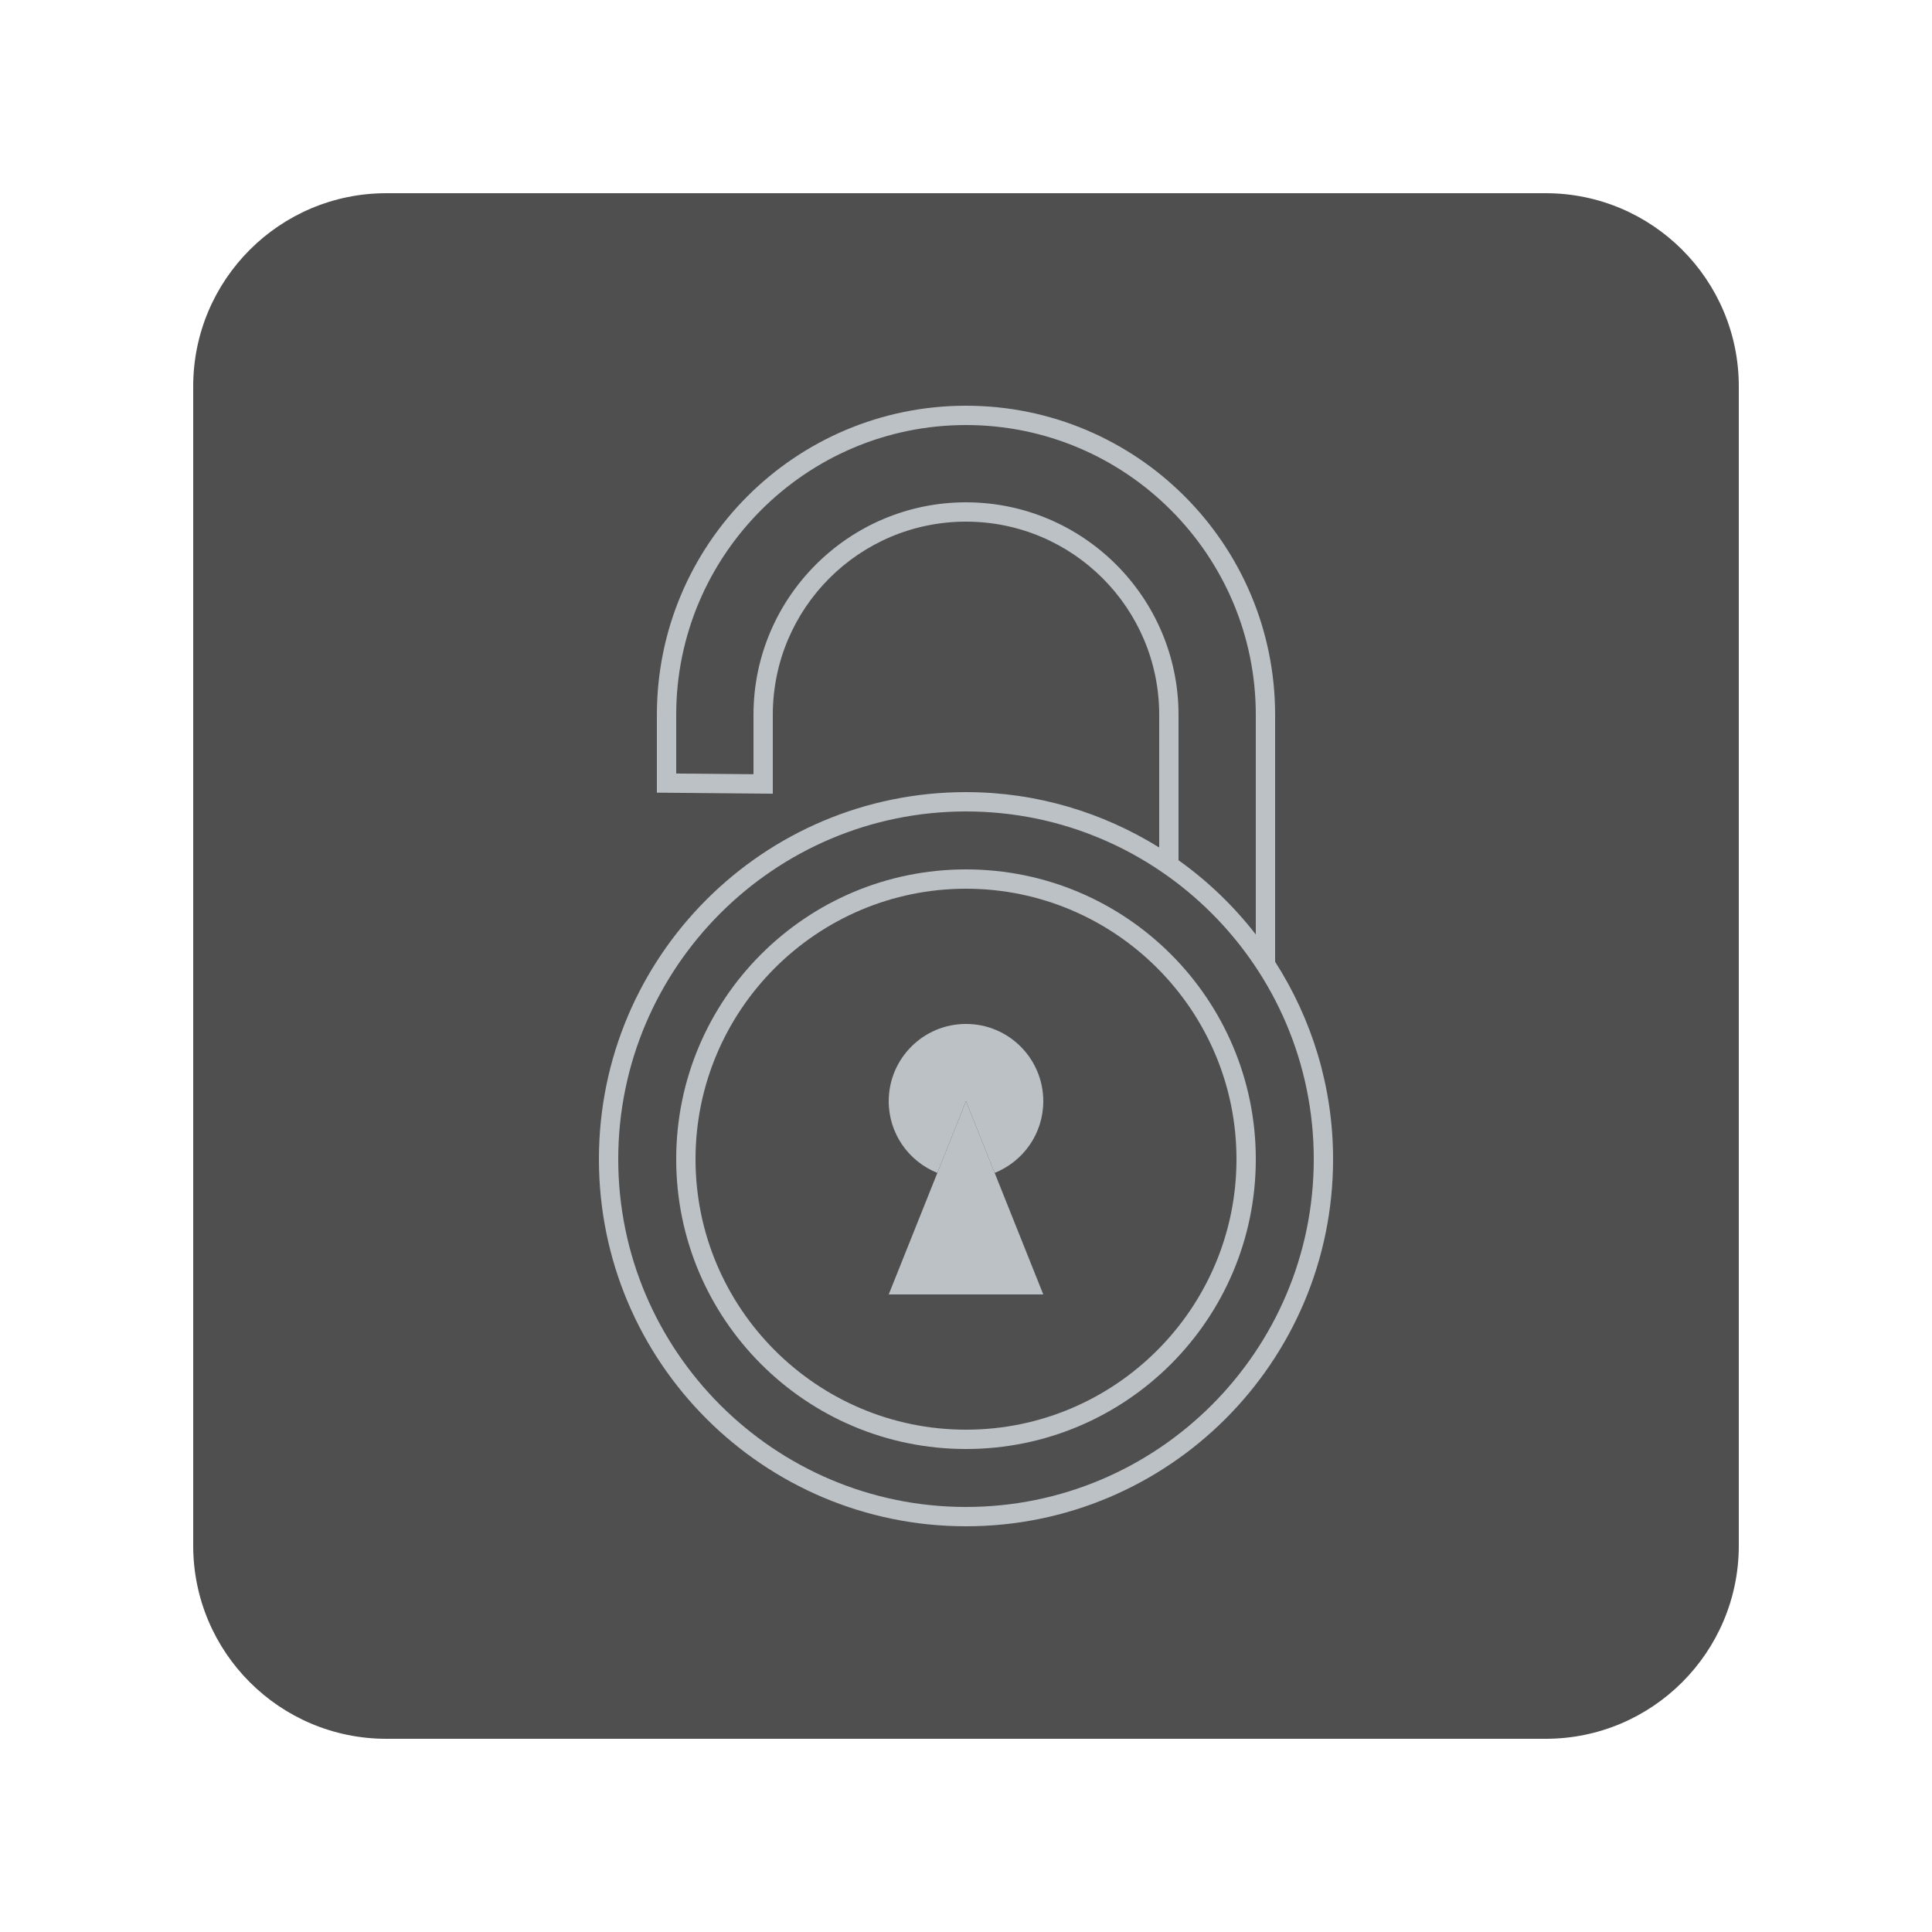 <svg width="100" height="100" viewBox="0 0 100 100" fill="none" xmlns="http://www.w3.org/2000/svg">
<g clip-path="url(#clip0_45_3793)">
<g filter="url(#filter0_d_45_3793)">
<path d="M80 8H20C14.477 8 10 12.477 10 18V78C10 83.523 14.477 88 20 88H80C85.523 88 90 83.523 90 78V18C90 12.477 85.523 8 80 8Z" fill="#4F4F4F"/>
<path d="M66 47.78V35C66 26.163 58.836 19 50 19C41.164 19 34 26.163 34 35V39.028L40 39.082V35C40 29.478 44.477 25 50 25C55.523 25 60 29.478 60 35V41.866C57.093 40.061 53.674 39 50 39C39.507 39 31 47.507 31 58C31 68.493 39.507 77 50 77C60.494 77 69 68.493 69 58C69 54.233 67.89 50.732 66 47.78ZM50 24C43.935 24 39 28.935 39 35V38.073L35 38.037V35C35 26.729 41.729 20 50 20C58.271 20 65 26.729 65 35V46.367C63.86 44.9 62.515 43.605 61 42.526V35C61 28.935 56.065 24 50 24ZM50 76C40.075 76 32 67.925 32 58C32 48.075 40.075 40 50 40C59.925 40 68 48.075 68 58C68 67.925 59.925 76 50 76Z" fill="#BCC1C5"/>
<path d="M50 43C41.716 43 35 49.716 35 58C35 66.284 41.716 73 50 73C58.284 73 65 66.284 65 58C65 49.716 58.284 43 50 43ZM50 72C42.28 72 36 65.72 36 58C36 50.28 42.28 44 50 44C57.72 44 64 50.28 64 58C64 65.72 57.72 72 50 72Z" fill="#BCC1C5"/>
<path d="M54 54.999C54 52.79 52.209 50.999 50 50.999C47.791 50.999 46 52.79 46 54.999C46 56.683 47.043 58.118 48.517 58.709L50 54.999L51.483 58.709C52.957 58.119 54 56.683 54 54.999Z" fill="#BCC1C5"/>
<path d="M48.517 58.709L46 65H54L51.484 58.709L50 55L48.517 58.709Z" fill="#BCC1C5"/>
</g>
</g>
<defs>
<filter id="filter0_d_45_3793" x="0" y="0" width="100" height="100" filterUnits="userSpaceOnUse" color-interpolation-filters="sRGB">
<feFlood flood-opacity="0" result="BackgroundImageFix"/>
<feColorMatrix in="SourceAlpha" type="matrix" values="0 0 0 0 0 0 0 0 0 0 0 0 0 0 0 0 0 0 127 0" result="hardAlpha"/>
<feOffset dy="2"/>
<feGaussianBlur stdDeviation="5"/>
<feColorMatrix type="matrix" values="0 0 0 0 0 0 0 0 0 0 0 0 0 0 0 0 0 0 0.5 0"/>
<feBlend mode="normal" in2="BackgroundImageFix" result="effect1_dropShadow_45_3793"/>
<feBlend mode="normal" in="SourceGraphic" in2="effect1_dropShadow_45_3793" result="shape"/>
</filter>
<clipPath id="clip0_45_3793">
<rect width="100" height="100" fill="white"/>
</clipPath>
</defs>
</svg>
